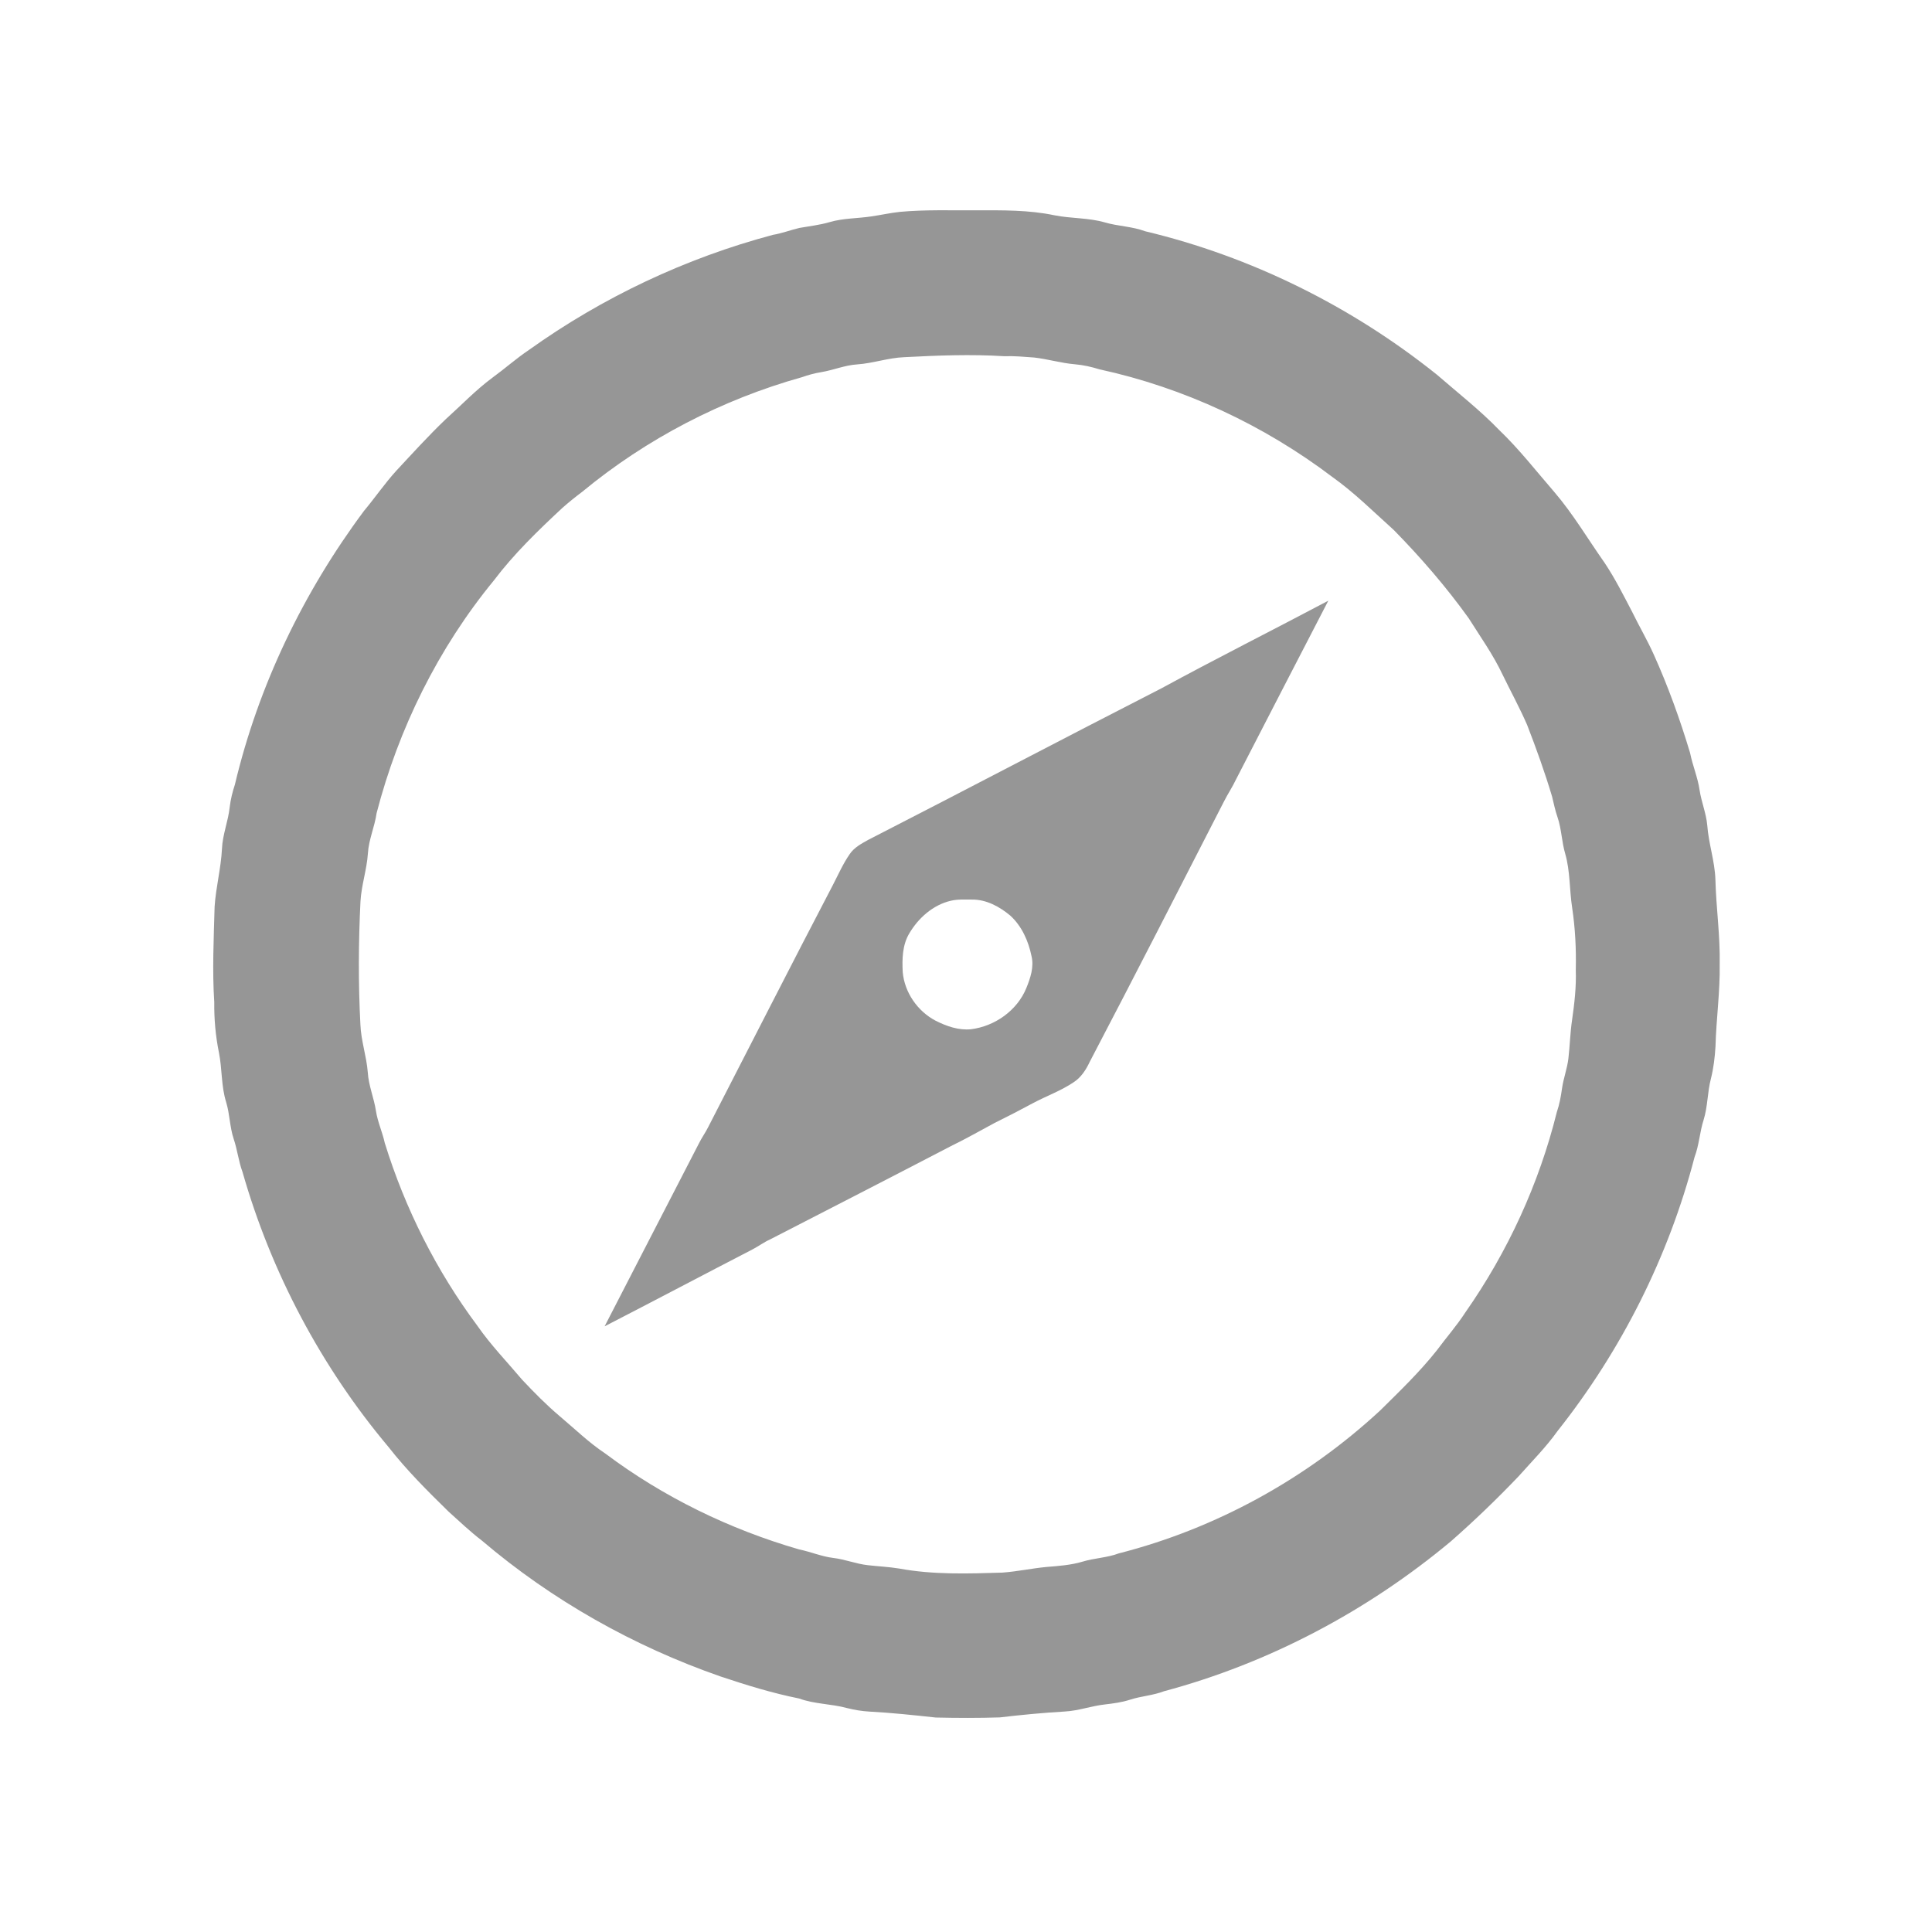 <?xml version="1.0" encoding="UTF-8" standalone="no"?>
<svg
   viewBox="0 0 960 960"
   version="1.1"
   id="svg42272"
   sodipodi:docname="nav_ok.svg"
   inkscape:version="1.1 (c68e22c387, 2021-05-23)"
   xmlns:inkscape="http://www.inkscape.org/namespaces/inkscape"
   xmlns:sodipodi="http://sodipodi.sourceforge.net/DTD/sodipodi-0.dtd"
   xmlns="http://www.w3.org/2000/svg"
   xmlns:svg="http://www.w3.org/2000/svg">
  <defs
     id="defs42276" />
  <sodipodi:namedview
     id="namedview42274"
     pagecolor="#ffffff"
     bordercolor="#666666"
     borderopacity="1.0"
     inkscape:pageshadow="2"
     inkscape:pageopacity="0.0"
     inkscape:pagecheckerboard="0"
     inkscape:document-units="pt"
     showgrid="false"
     inkscape:zoom="0.64375"
     inkscape:cx="639.2233"
     inkscape:cy="640.7767"
     inkscape:window-width="1920"
     inkscape:window-height="1009"
     inkscape:window-x="1912"
     inkscape:window-y="-8"
     inkscape:window-maximized="1"
     inkscape:current-layer="svg42272" />
  <g
     id="#fafafaff" />
  <g
     id="#000000ff"
     style="fill:#969696;fill-opacity:1">
    <path
       fill="#000000"
       opacity="1.00"
       d=" M 447.20 105.27 C 459.77 104.12 472.39 104.58 485.00 104.50 C 498.02 104.48 511.17 104.28 523.98 106.98 C 532.30 108.64 540.93 108.15 549.12 110.55 C 555.65 112.45 562.58 112.50 568.98 114.90 C 621.75 127.49 671.58 152.22 713.92 186.12 C 724.44 195.24 735.45 203.84 745.14 213.87 C 755.01 223.36 763.43 234.20 772.38 244.54 C 781.74 255.48 789.04 267.92 797.32 279.66 C 802.49 287.41 806.68 295.75 810.99 304.00 C 814.47 311.15 818.52 318.02 821.77 325.28 C 828.90 341.12 834.80 357.49 839.79 374.11 C 841.03 380.37 843.61 386.29 844.52 392.63 C 845.42 398.50 847.76 404.05 848.32 409.99 C 848.97 419.14 852.09 427.92 852.38 437.12 C 852.73 451.10 854.78 465.00 854.50 479.00 C 854.74 492.69 852.78 506.31 852.42 519.99 C 852.10 525.36 851.46 530.72 850.15 535.96 C 848.38 542.68 848.60 549.76 846.53 556.42 C 844.57 562.48 844.30 568.96 842.02 574.93 C 829.17 624.35 805.69 670.98 773.99 711.00 C 768.21 719.10 761.18 726.15 754.59 733.56 C 743.85 744.83 732.62 755.61 720.93 765.89 C 679.46 800.50 630.58 826.41 578.36 840.38 C 572.90 842.48 566.98 842.78 561.44 844.59 C 557.45 845.88 553.28 846.43 549.13 846.92 C 542.37 847.64 535.92 850.08 529.11 850.44 C 518.30 851.07 507.53 852.10 496.78 853.37 C 486.18 853.71 475.56 853.68 464.96 853.43 C 453.99 852.24 443.03 851.07 432.02 850.48 C 428.27 850.28 424.55 849.65 420.92 848.74 C 413.07 846.58 404.74 846.79 397.05 843.97 C 383.80 841.31 370.88 837.33 358.09 833.05 C 314.88 818.02 274.31 795.18 239.45 765.51 C 233.62 761.07 228.35 756.00 222.90 751.12 C 212.45 740.90 202.07 730.55 193.05 719.01 C 159.65 679.25 134.78 632.33 120.52 582.41 C 118.53 577.03 117.94 571.29 116.10 565.87 C 114.14 559.96 114.19 553.63 112.38 547.68 C 109.86 539.68 110.43 531.19 108.79 523.03 C 107.12 514.80 106.37 506.40 106.47 498.01 C 105.43 482.19 106.21 466.34 106.64 450.53 C 107.26 440.89 109.80 431.50 110.29 421.85 C 110.57 414.72 113.41 408.04 114.15 400.98 C 114.60 397.19 115.52 393.49 116.71 389.88 C 128.36 340.76 150.73 294.32 180.86 253.87 C 186.34 247.32 191.15 240.25 196.90 233.93 C 204.94 225.29 212.87 216.54 221.40 208.38 C 229.12 201.45 236.29 193.89 244.65 187.69 C 250.82 183.20 256.53 178.12 262.87 173.85 C 299.42 147.74 340.69 128.24 384.09 116.69 C 388.56 115.95 392.80 114.30 397.20 113.26 C 402.23 112.37 407.35 111.81 412.28 110.36 C 418.99 108.39 426.04 108.57 432.92 107.54 C 437.68 106.84 442.40 105.79 447.20 105.27 M 449.35 177.48 C 441.41 177.78 433.82 180.53 425.91 181.07 C 419.80 181.46 414.12 183.91 408.12 184.91 C 404.86 185.42 401.67 186.30 398.55 187.40 C 358.76 198.53 321.25 217.99 289.38 244.31 C 285.96 246.88 282.62 249.56 279.43 252.39 C 267.32 263.65 255.37 275.22 245.38 288.44 C 217.77 322.05 198.02 361.98 187.13 404.04 C 186.18 410.83 183.21 417.18 182.81 424.07 C 182.26 432.11 179.59 439.82 179.12 447.88 C 178.11 468.24 178.01 488.69 179.08 509.06 C 179.39 517.12 182.12 524.82 182.75 532.84 C 183.15 539.43 185.83 545.56 186.81 552.04 C 187.65 557.48 190.01 562.53 191.18 567.89 C 201.25 600.50 216.83 631.44 237.24 658.81 C 243.85 668.34 251.96 676.69 259.42 685.55 C 265.40 691.90 271.53 698.14 278.21 703.77 C 285.64 710.03 292.64 716.86 300.77 722.25 C 329.58 743.87 362.49 759.89 397.06 769.89 C 402.80 771.06 408.25 773.44 414.09 774.14 C 419.90 774.82 425.38 777.08 431.19 777.73 C 436.42 778.33 441.70 778.55 446.91 779.42 C 463.77 782.52 481.01 781.95 498.06 781.42 C 505.39 780.89 512.60 779.33 519.91 778.62 C 525.95 778.13 532.05 777.72 537.89 775.98 C 543.80 774.17 550.09 774.06 555.91 771.87 C 604.23 759.55 649.28 734.70 685.84 700.82 C 695.55 691.23 705.43 681.73 713.93 671.01 C 718.61 664.68 723.84 658.75 728.13 652.13 C 749.16 622.10 764.75 588.20 773.57 552.62 C 774.87 548.82 775.61 544.87 776.15 540.89 C 776.86 535.86 778.71 531.06 779.32 526.01 C 780.07 519.66 780.20 513.25 781.14 506.93 C 782.33 498.67 783.29 490.35 783.00 482.00 C 783.24 471.63 782.73 461.26 781.19 450.99 C 779.81 442.10 780.26 432.94 777.75 424.23 C 775.99 418.28 775.94 411.97 773.93 406.08 C 772.76 402.71 772.04 399.22 771.21 395.77 C 767.62 383.76 763.38 371.96 758.85 360.28 C 755.17 351.78 750.71 343.65 746.67 335.33 C 742.01 325.40 735.61 316.45 729.78 307.19 C 718.60 291.61 706.02 277.07 692.60 263.39 C 682.58 254.38 672.99 244.80 661.99 236.97 C 627.88 211.16 588.16 192.62 546.36 183.53 C 542.34 182.29 538.22 181.34 534.02 181.00 C 527.21 180.42 520.63 178.41 513.86 177.65 C 508.91 177.29 503.96 176.82 499.00 177.00 C 482.46 175.96 465.87 176.61 449.35 177.48 Z"
       id="path42267"
       style="fill:#969696;fill-opacity:1" />
    <path
       fill="#000000"
       opacity="1.00"
       d=" M 577.04 342.06 C 604.48 327.13 632.42 313.11 660.03 298.48 C 644.69 328.04 629.46 357.66 614.19 387.26 C 612.40 391.05 610.06 394.52 608.18 398.26 C 586.04 441.42 564.00 484.63 541.49 527.60 C 539.67 531.50 537.24 535.29 533.58 537.70 C 527.25 542.00 519.98 544.57 513.27 548.15 C 506.93 551.58 500.51 554.87 494.05 558.07 C 486.92 561.91 479.87 565.92 472.58 569.46 C 442.69 585.02 412.70 600.40 382.73 615.82 C 379.60 617.22 376.86 619.30 373.82 620.87 C 349.33 633.53 324.94 646.42 300.43 659.04 C 315.99 628.77 331.66 598.54 347.23 568.27 C 348.63 565.40 350.53 562.82 351.94 559.96 C 372.58 519.88 392.99 479.69 413.86 439.74 C 416.56 434.54 418.92 429.12 422.28 424.31 C 424.48 421.09 428.02 419.22 431.34 417.36 C 480.00 392.44 528.37 366.95 577.04 342.06 M 472.45 447.58 C 463.64 449.63 456.35 456.13 451.83 463.79 C 448.37 469.54 448.22 476.50 448.56 483.01 C 449.44 493.15 455.94 502.50 464.92 507.20 C 470.32 509.92 476.33 512.04 482.47 511.43 C 494.31 509.95 505.41 502.14 509.97 490.99 C 511.99 486.01 513.86 480.52 512.56 475.11 C 511.03 467.62 507.74 460.20 502.02 454.97 C 496.70 450.52 490.12 446.92 483.00 446.99 C 479.48 446.99 475.91 446.77 472.45 447.58 Z"
       id="path42269"
       style="fill:#969696;fill-opacity:1" />
  </g>
</svg>
